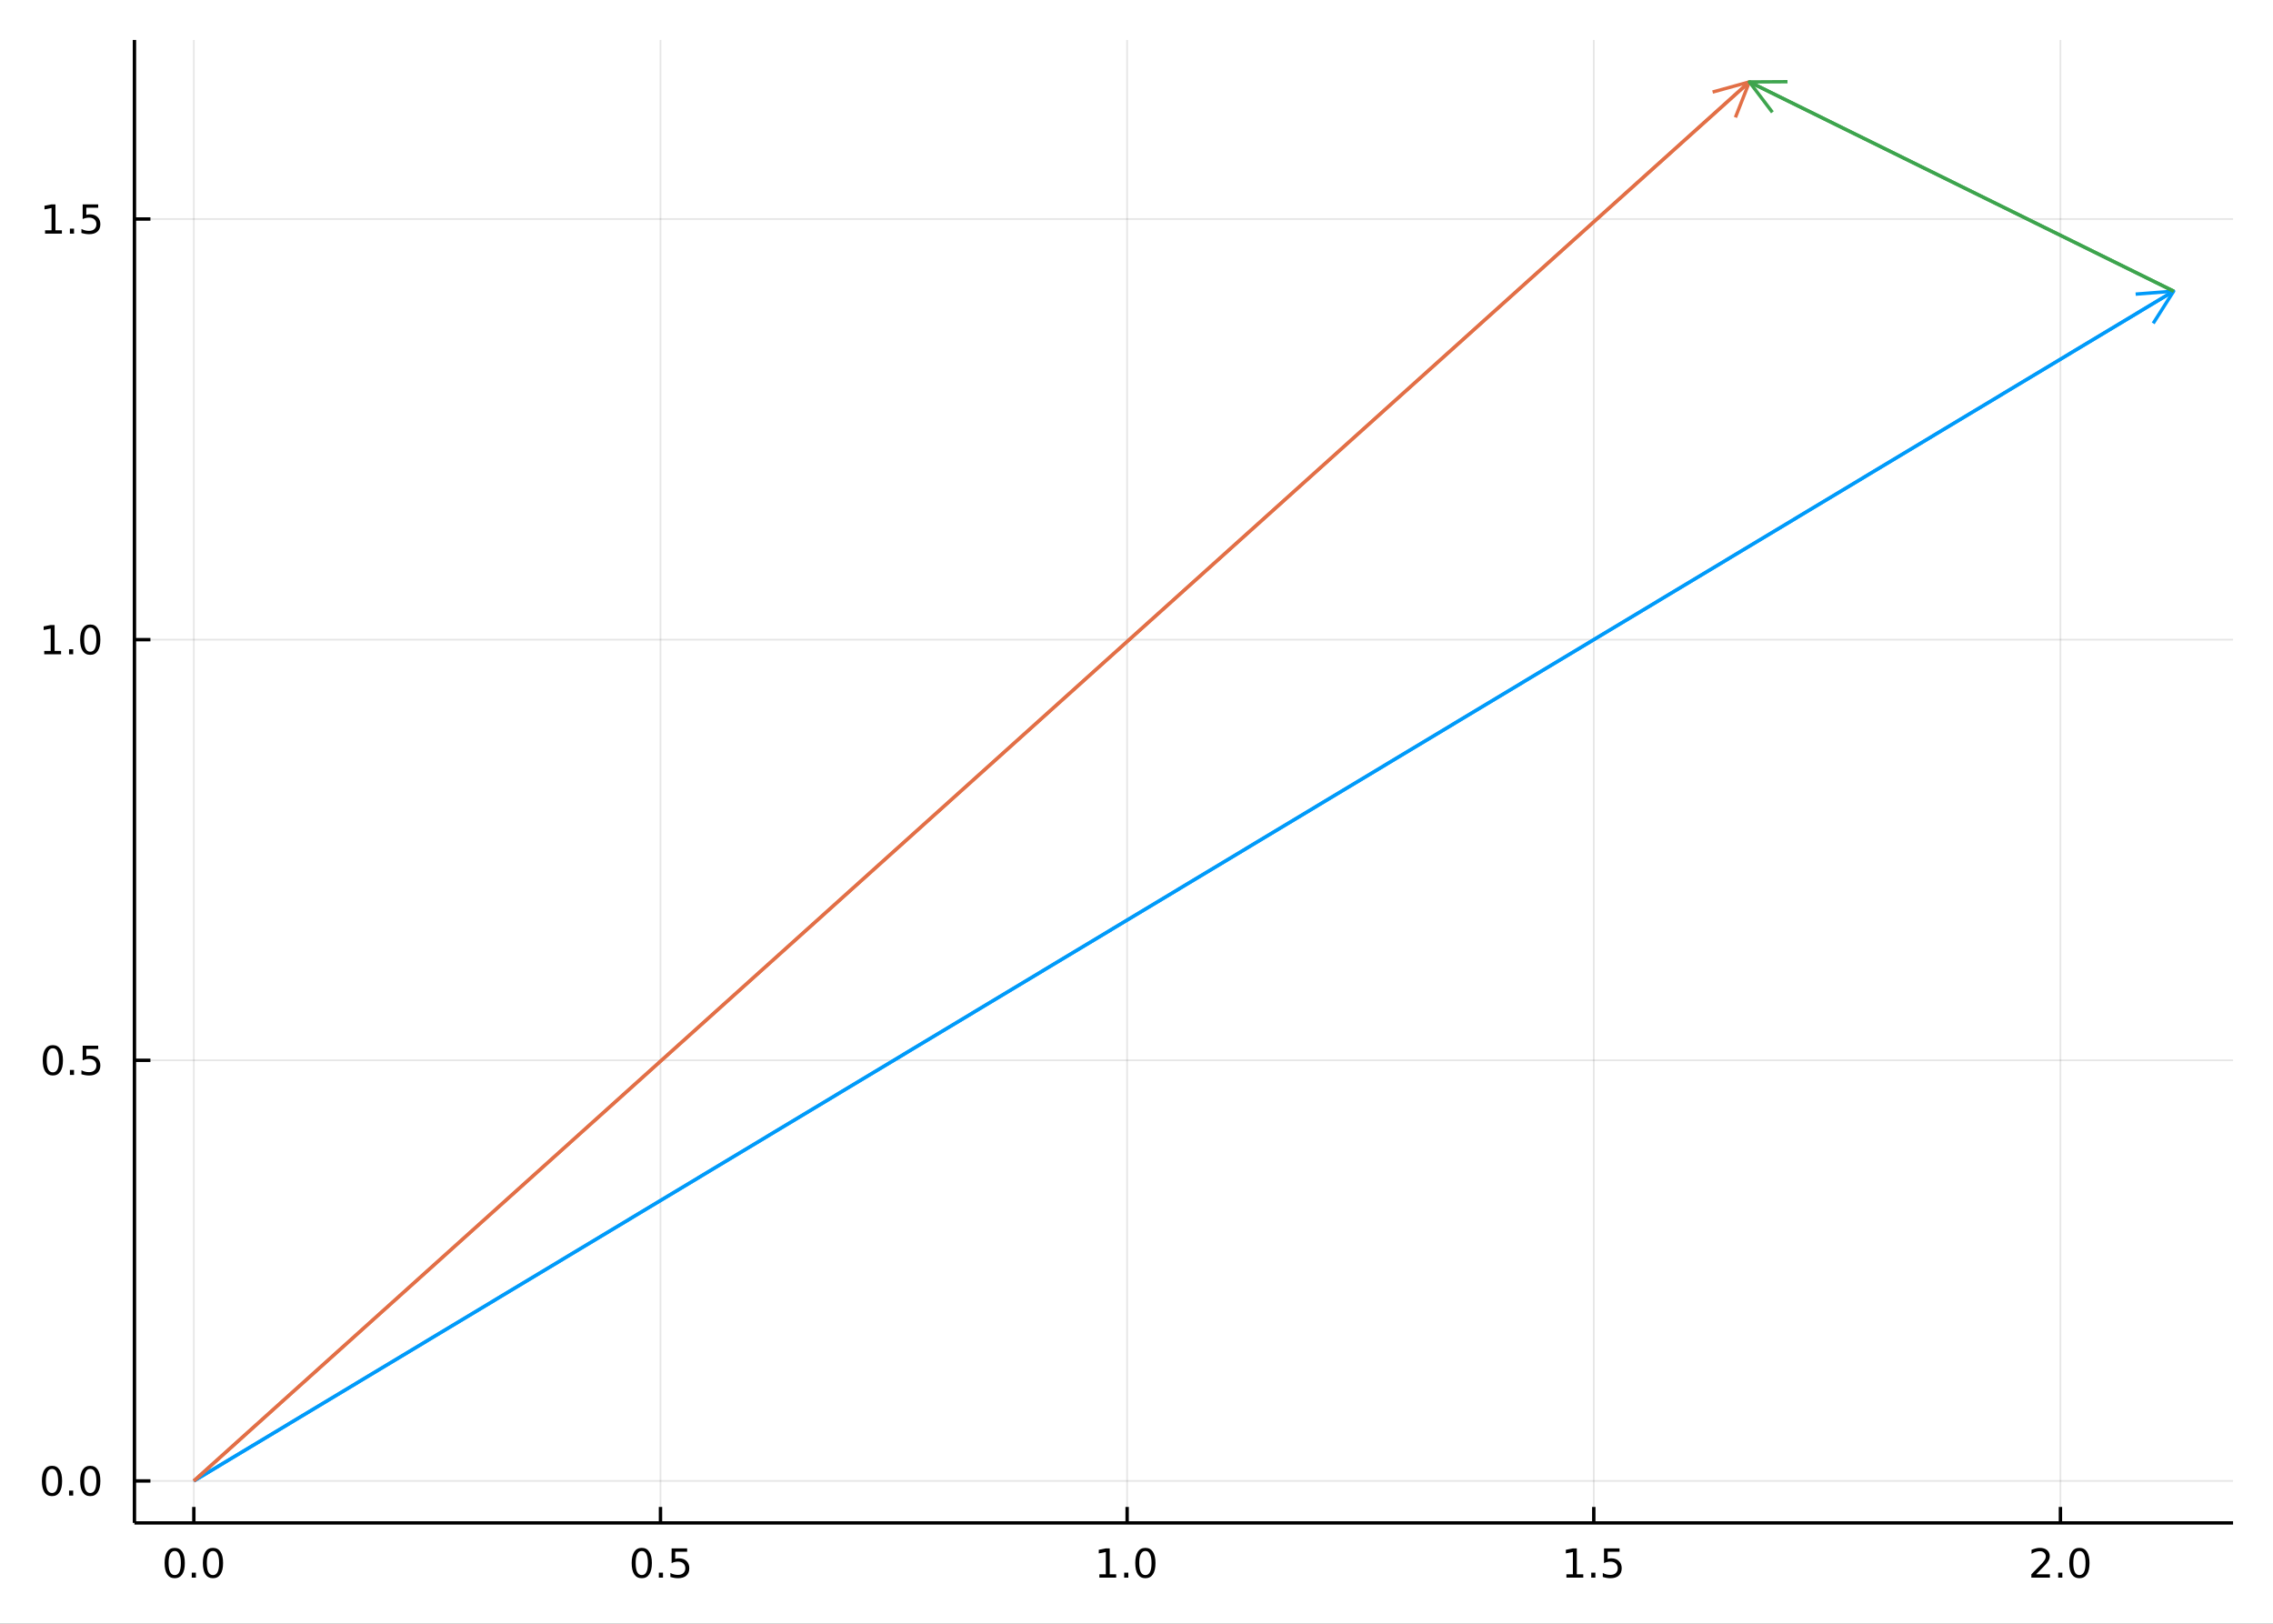 <?xml version="1.0" encoding="utf-8"?>
<svg xmlns="http://www.w3.org/2000/svg" xmlns:xlink="http://www.w3.org/1999/xlink" width="672" height="480" viewBox="0 0 2688 1920">
<rect x="0" y="0" width="2688" height="1920" fill="#333333" stroke="none"/>
<defs>
  <clipPath id="clip670">
    <rect x="0" y="0" width="2688" height="1920"/>
  </clipPath>
</defs>
<path clip-path="url(#clip670)" d="
M0 1920 L2688 1920 L2688 0 L0 0  Z
  " fill="#ffffff" fill-rule="evenodd" fill-opacity="1"/>
<defs>
  <clipPath id="clip671">
    <rect x="537" y="0" width="1883" height="1883"/>
  </clipPath>
</defs>
<path clip-path="url(#clip670)" d="
M158.992 1800.78 L2640.76 1800.78 L2640.76 47.244 L158.992 47.244  Z
  " fill="#ffffff" fill-rule="evenodd" fill-opacity="1"/>
<defs>
  <clipPath id="clip672">
    <rect x="158" y="47" width="2483" height="1755"/>
  </clipPath>
</defs>
<polyline clip-path="url(#clip672)" style="stroke:#000000; stroke-linecap:butt; stroke-linejoin:round; stroke-width:2; stroke-opacity:0.1; fill:none" points="
  229.231,1800.78 229.231,47.244 
  "/>
<polyline clip-path="url(#clip672)" style="stroke:#000000; stroke-linecap:butt; stroke-linejoin:round; stroke-width:2; stroke-opacity:0.1; fill:none" points="
  781.077,1800.78 781.077,47.244 
  "/>
<polyline clip-path="url(#clip672)" style="stroke:#000000; stroke-linecap:butt; stroke-linejoin:round; stroke-width:2; stroke-opacity:0.1; fill:none" points="
  1332.92,1800.78 1332.92,47.244 
  "/>
<polyline clip-path="url(#clip672)" style="stroke:#000000; stroke-linecap:butt; stroke-linejoin:round; stroke-width:2; stroke-opacity:0.1; fill:none" points="
  1884.77,1800.78 1884.77,47.244 
  "/>
<polyline clip-path="url(#clip672)" style="stroke:#000000; stroke-linecap:butt; stroke-linejoin:round; stroke-width:2; stroke-opacity:0.1; fill:none" points="
  2436.62,1800.78 2436.62,47.244 
  "/>
<polyline clip-path="url(#clip670)" style="stroke:#000000; stroke-linecap:butt; stroke-linejoin:round; stroke-width:4; stroke-opacity:1; fill:none" points="
  158.992,1800.78 2640.76,1800.78 
  "/>
<polyline clip-path="url(#clip670)" style="stroke:#000000; stroke-linecap:butt; stroke-linejoin:round; stroke-width:4; stroke-opacity:1; fill:none" points="
  229.231,1800.78 229.231,1781.88 
  "/>
<polyline clip-path="url(#clip670)" style="stroke:#000000; stroke-linecap:butt; stroke-linejoin:round; stroke-width:4; stroke-opacity:1; fill:none" points="
  781.077,1800.78 781.077,1781.88 
  "/>
<polyline clip-path="url(#clip670)" style="stroke:#000000; stroke-linecap:butt; stroke-linejoin:round; stroke-width:4; stroke-opacity:1; fill:none" points="
  1332.92,1800.78 1332.92,1781.88 
  "/>
<polyline clip-path="url(#clip670)" style="stroke:#000000; stroke-linecap:butt; stroke-linejoin:round; stroke-width:4; stroke-opacity:1; fill:none" points="
  1884.77,1800.78 1884.77,1781.88 
  "/>
<polyline clip-path="url(#clip670)" style="stroke:#000000; stroke-linecap:butt; stroke-linejoin:round; stroke-width:4; stroke-opacity:1; fill:none" points="
  2436.62,1800.78 2436.62,1781.88 
  "/>
<path clip-path="url(#clip670)" d="M206.615 1834 Q203.004 1834 201.175 1837.57 Q199.37 1841.11 199.37 1848.24 Q199.37 1855.34 201.175 1858.91 Q203.004 1862.45 206.615 1862.45 Q210.249 1862.45 212.055 1858.91 Q213.884 1855.34 213.884 1848.24 Q213.884 1841.11 212.055 1837.57 Q210.249 1834 206.615 1834 M206.615 1830.3 Q212.425 1830.3 215.481 1834.9 Q218.559 1839.49 218.559 1848.24 Q218.559 1856.96 215.481 1861.57 Q212.425 1866.15 206.615 1866.15 Q200.805 1866.15 197.726 1861.57 Q194.671 1856.96 194.671 1848.24 Q194.671 1839.49 197.726 1834.9 Q200.805 1830.3 206.615 1830.3 Z" fill="#000000" fill-rule="evenodd" fill-opacity="1" /><path clip-path="url(#clip670)" d="M226.777 1859.6 L231.661 1859.6 L231.661 1865.48 L226.777 1865.48 L226.777 1859.6 Z" fill="#000000" fill-rule="evenodd" fill-opacity="1" /><path clip-path="url(#clip670)" d="M251.846 1834 Q248.235 1834 246.407 1837.57 Q244.601 1841.11 244.601 1848.24 Q244.601 1855.34 246.407 1858.91 Q248.235 1862.45 251.846 1862.45 Q255.481 1862.45 257.286 1858.91 Q259.115 1855.34 259.115 1848.24 Q259.115 1841.11 257.286 1837.57 Q255.481 1834 251.846 1834 M251.846 1830.3 Q257.656 1830.3 260.712 1834.9 Q263.791 1839.49 263.791 1848.24 Q263.791 1856.96 260.712 1861.57 Q257.656 1866.15 251.846 1866.15 Q246.036 1866.15 242.958 1861.57 Q239.902 1856.96 239.902 1848.24 Q239.902 1839.49 242.958 1834.9 Q246.036 1830.3 251.846 1830.3 Z" fill="#000000" fill-rule="evenodd" fill-opacity="1" /><path clip-path="url(#clip670)" d="M758.959 1834 Q755.348 1834 753.52 1837.57 Q751.714 1841.11 751.714 1848.24 Q751.714 1855.34 753.52 1858.91 Q755.348 1862.45 758.959 1862.45 Q762.594 1862.45 764.399 1858.91 Q766.228 1855.34 766.228 1848.24 Q766.228 1841.11 764.399 1837.57 Q762.594 1834 758.959 1834 M758.959 1830.3 Q764.769 1830.3 767.825 1834.9 Q770.904 1839.49 770.904 1848.24 Q770.904 1856.96 767.825 1861.57 Q764.769 1866.15 758.959 1866.15 Q753.149 1866.15 750.07 1861.57 Q747.015 1856.96 747.015 1848.24 Q747.015 1839.49 750.07 1834.9 Q753.149 1830.3 758.959 1830.3 Z" fill="#000000" fill-rule="evenodd" fill-opacity="1" /><path clip-path="url(#clip670)" d="M779.121 1859.6 L784.005 1859.6 L784.005 1865.48 L779.121 1865.48 L779.121 1859.6 Z" fill="#000000" fill-rule="evenodd" fill-opacity="1" /><path clip-path="url(#clip670)" d="M794.237 1830.92 L812.593 1830.92 L812.593 1834.86 L798.519 1834.86 L798.519 1843.33 Q799.538 1842.98 800.556 1842.82 Q801.575 1842.64 802.593 1842.64 Q808.38 1842.64 811.76 1845.81 Q815.14 1848.98 815.14 1854.4 Q815.14 1859.97 811.667 1863.08 Q808.195 1866.15 801.876 1866.15 Q799.7 1866.15 797.431 1865.78 Q795.186 1865.41 792.779 1864.67 L792.779 1859.97 Q794.862 1861.11 797.084 1861.66 Q799.306 1862.22 801.783 1862.22 Q805.788 1862.22 808.126 1860.11 Q810.464 1858.01 810.464 1854.4 Q810.464 1850.78 808.126 1848.68 Q805.788 1846.57 801.783 1846.57 Q799.908 1846.57 798.033 1846.99 Q796.181 1847.4 794.237 1848.28 L794.237 1830.92 Z" fill="#000000" fill-rule="evenodd" fill-opacity="1" /><path clip-path="url(#clip670)" d="M1300.08 1861.55 L1307.72 1861.55 L1307.72 1835.18 L1299.41 1836.85 L1299.41 1832.59 L1307.67 1830.92 L1312.35 1830.92 L1312.35 1861.55 L1319.98 1861.55 L1319.98 1865.48 L1300.08 1865.48 L1300.08 1861.55 Z" fill="#000000" fill-rule="evenodd" fill-opacity="1" /><path clip-path="url(#clip670)" d="M1329.43 1859.6 L1334.31 1859.6 L1334.31 1865.48 L1329.43 1865.48 L1329.43 1859.6 Z" fill="#000000" fill-rule="evenodd" fill-opacity="1" /><path clip-path="url(#clip670)" d="M1354.5 1834 Q1350.89 1834 1349.06 1837.57 Q1347.25 1841.11 1347.25 1848.24 Q1347.25 1855.34 1349.06 1858.91 Q1350.89 1862.45 1354.5 1862.45 Q1358.13 1862.45 1359.94 1858.91 Q1361.77 1855.34 1361.77 1848.24 Q1361.77 1841.11 1359.94 1837.57 Q1358.13 1834 1354.5 1834 M1354.5 1830.3 Q1360.31 1830.3 1363.36 1834.9 Q1366.44 1839.49 1366.44 1848.24 Q1366.44 1856.96 1363.36 1861.57 Q1360.31 1866.15 1354.5 1866.15 Q1348.69 1866.15 1345.61 1861.57 Q1342.55 1856.96 1342.55 1848.24 Q1342.55 1839.49 1345.61 1834.9 Q1348.69 1830.3 1354.5 1830.3 Z" fill="#000000" fill-rule="evenodd" fill-opacity="1" /><path clip-path="url(#clip670)" d="M1852.42 1861.55 L1860.06 1861.55 L1860.06 1835.18 L1851.75 1836.85 L1851.75 1832.59 L1860.01 1830.92 L1864.69 1830.92 L1864.69 1861.55 L1872.33 1861.55 L1872.33 1865.48 L1852.42 1865.48 L1852.42 1861.55 Z" fill="#000000" fill-rule="evenodd" fill-opacity="1" /><path clip-path="url(#clip670)" d="M1881.77 1859.6 L1886.66 1859.6 L1886.66 1865.48 L1881.77 1865.48 L1881.77 1859.6 Z" fill="#000000" fill-rule="evenodd" fill-opacity="1" /><path clip-path="url(#clip670)" d="M1896.89 1830.92 L1915.24 1830.92 L1915.24 1834.86 L1901.17 1834.86 L1901.17 1843.33 Q1902.19 1842.98 1903.21 1842.82 Q1904.23 1842.64 1905.24 1842.64 Q1911.03 1842.64 1914.41 1845.81 Q1917.79 1848.98 1917.79 1854.4 Q1917.79 1859.97 1914.32 1863.08 Q1910.85 1866.15 1904.53 1866.15 Q1902.35 1866.15 1900.08 1865.78 Q1897.84 1865.41 1895.43 1864.67 L1895.43 1859.97 Q1897.51 1861.11 1899.74 1861.66 Q1901.96 1862.22 1904.43 1862.22 Q1908.44 1862.22 1910.78 1860.11 Q1913.12 1858.01 1913.12 1854.4 Q1913.12 1850.78 1910.78 1848.68 Q1908.44 1846.57 1904.43 1846.57 Q1902.56 1846.57 1900.68 1846.99 Q1898.83 1847.4 1896.89 1848.28 L1896.89 1830.92 Z" fill="#000000" fill-rule="evenodd" fill-opacity="1" /><path clip-path="url(#clip670)" d="M2407.86 1861.55 L2424.17 1861.55 L2424.17 1865.48 L2402.23 1865.48 L2402.23 1861.55 Q2404.89 1858.79 2409.48 1854.16 Q2414.08 1849.51 2415.26 1848.17 Q2417.51 1845.65 2418.39 1843.91 Q2419.29 1842.15 2419.29 1840.46 Q2419.29 1837.71 2417.35 1835.97 Q2415.42 1834.23 2412.32 1834.23 Q2410.12 1834.23 2407.67 1835 Q2405.24 1835.76 2402.46 1837.31 L2402.46 1832.59 Q2405.29 1831.46 2407.74 1830.88 Q2410.19 1830.3 2412.23 1830.3 Q2417.6 1830.3 2420.8 1832.98 Q2423.99 1835.67 2423.99 1840.16 Q2423.99 1842.29 2423.18 1844.21 Q2422.39 1846.11 2420.29 1848.7 Q2419.71 1849.37 2416.61 1852.59 Q2413.5 1855.78 2407.86 1861.55 Z" fill="#000000" fill-rule="evenodd" fill-opacity="1" /><path clip-path="url(#clip670)" d="M2433.99 1859.6 L2438.87 1859.6 L2438.87 1865.48 L2433.99 1865.48 L2433.99 1859.6 Z" fill="#000000" fill-rule="evenodd" fill-opacity="1" /><path clip-path="url(#clip670)" d="M2459.06 1834 Q2455.45 1834 2453.62 1837.57 Q2451.81 1841.11 2451.81 1848.24 Q2451.81 1855.34 2453.62 1858.91 Q2455.45 1862.45 2459.06 1862.45 Q2462.69 1862.45 2464.5 1858.91 Q2466.33 1855.34 2466.33 1848.24 Q2466.33 1841.11 2464.5 1837.57 Q2462.69 1834 2459.06 1834 M2459.06 1830.3 Q2464.87 1830.3 2467.92 1834.9 Q2471 1839.49 2471 1848.24 Q2471 1856.96 2467.92 1861.57 Q2464.87 1866.15 2459.06 1866.15 Q2453.25 1866.15 2450.17 1861.57 Q2447.11 1856.96 2447.11 1848.24 Q2447.11 1839.49 2450.17 1834.9 Q2453.25 1830.3 2459.06 1830.3 Z" fill="#000000" fill-rule="evenodd" fill-opacity="1" /><polyline clip-path="url(#clip672)" style="stroke:#000000; stroke-linecap:butt; stroke-linejoin:round; stroke-width:2; stroke-opacity:0.1; fill:none" points="
  158.992,1751.15 2640.76,1751.15 
  "/>
<polyline clip-path="url(#clip672)" style="stroke:#000000; stroke-linecap:butt; stroke-linejoin:round; stroke-width:2; stroke-opacity:0.1; fill:none" points="
  158.992,1253.75 2640.76,1253.75 
  "/>
<polyline clip-path="url(#clip672)" style="stroke:#000000; stroke-linecap:butt; stroke-linejoin:round; stroke-width:2; stroke-opacity:0.1; fill:none" points="
  158.992,756.359 2640.76,756.359 
  "/>
<polyline clip-path="url(#clip672)" style="stroke:#000000; stroke-linecap:butt; stroke-linejoin:round; stroke-width:2; stroke-opacity:0.1; fill:none" points="
  158.992,258.963 2640.76,258.963 
  "/>
<polyline clip-path="url(#clip670)" style="stroke:#000000; stroke-linecap:butt; stroke-linejoin:round; stroke-width:4; stroke-opacity:1; fill:none" points="
  158.992,1800.78 158.992,47.244 
  "/>
<polyline clip-path="url(#clip670)" style="stroke:#000000; stroke-linecap:butt; stroke-linejoin:round; stroke-width:4; stroke-opacity:1; fill:none" points="
  158.992,1751.15 177.89,1751.15 
  "/>
<polyline clip-path="url(#clip670)" style="stroke:#000000; stroke-linecap:butt; stroke-linejoin:round; stroke-width:4; stroke-opacity:1; fill:none" points="
  158.992,1253.75 177.89,1253.75 
  "/>
<polyline clip-path="url(#clip670)" style="stroke:#000000; stroke-linecap:butt; stroke-linejoin:round; stroke-width:4; stroke-opacity:1; fill:none" points="
  158.992,756.359 177.89,756.359 
  "/>
<polyline clip-path="url(#clip670)" style="stroke:#000000; stroke-linecap:butt; stroke-linejoin:round; stroke-width:4; stroke-opacity:1; fill:none" points="
  158.992,258.963 177.89,258.963 
  "/>
<path clip-path="url(#clip670)" d="M61.496 1736.95 Q57.885 1736.95 56.057 1740.51 Q54.251 1744.06 54.251 1751.19 Q54.251 1758.29 56.057 1761.86 Q57.885 1765.4 61.496 1765.4 Q65.131 1765.4 66.936 1761.86 Q68.765 1758.29 68.765 1751.19 Q68.765 1744.06 66.936 1740.51 Q65.131 1736.95 61.496 1736.95 M61.496 1733.25 Q67.307 1733.25 70.362 1737.85 Q73.441 1742.44 73.441 1751.19 Q73.441 1759.91 70.362 1764.52 Q67.307 1769.1 61.496 1769.1 Q55.686 1769.1 52.608 1764.52 Q49.552 1759.91 49.552 1751.19 Q49.552 1742.44 52.608 1737.85 Q55.686 1733.25 61.496 1733.25 Z" fill="#000000" fill-rule="evenodd" fill-opacity="1" /><path clip-path="url(#clip670)" d="M81.658 1762.55 L86.543 1762.55 L86.543 1768.43 L81.658 1768.43 L81.658 1762.55 Z" fill="#000000" fill-rule="evenodd" fill-opacity="1" /><path clip-path="url(#clip670)" d="M106.728 1736.95 Q103.117 1736.95 101.288 1740.51 Q99.482 1744.06 99.482 1751.19 Q99.482 1758.29 101.288 1761.86 Q103.117 1765.4 106.728 1765.4 Q110.362 1765.4 112.168 1761.86 Q113.996 1758.29 113.996 1751.19 Q113.996 1744.06 112.168 1740.51 Q110.362 1736.95 106.728 1736.95 M106.728 1733.25 Q112.538 1733.25 115.593 1737.85 Q118.672 1742.44 118.672 1751.19 Q118.672 1759.91 115.593 1764.52 Q112.538 1769.1 106.728 1769.1 Q100.918 1769.1 97.839 1764.52 Q94.783 1759.91 94.783 1751.19 Q94.783 1742.44 97.839 1737.85 Q100.918 1733.25 106.728 1733.25 Z" fill="#000000" fill-rule="evenodd" fill-opacity="1" /><path clip-path="url(#clip670)" d="M62.492 1239.55 Q58.881 1239.55 57.052 1243.12 Q55.246 1246.66 55.246 1253.79 Q55.246 1260.9 57.052 1264.46 Q58.881 1268 62.492 1268 Q66.126 1268 67.932 1264.46 Q69.76 1260.9 69.76 1253.79 Q69.76 1246.66 67.932 1243.12 Q66.126 1239.55 62.492 1239.55 M62.492 1235.85 Q68.302 1235.85 71.358 1240.46 Q74.436 1245.04 74.436 1253.79 Q74.436 1262.52 71.358 1267.12 Q68.302 1271.71 62.492 1271.71 Q56.682 1271.71 53.603 1267.12 Q50.547 1262.52 50.547 1253.79 Q50.547 1245.04 53.603 1240.46 Q56.682 1235.85 62.492 1235.85 Z" fill="#000000" fill-rule="evenodd" fill-opacity="1" /><path clip-path="url(#clip670)" d="M82.654 1265.16 L87.538 1265.16 L87.538 1271.03 L82.654 1271.03 L82.654 1265.16 Z" fill="#000000" fill-rule="evenodd" fill-opacity="1" /><path clip-path="url(#clip670)" d="M97.769 1236.47 L116.126 1236.47 L116.126 1240.41 L102.052 1240.41 L102.052 1248.88 Q103.07 1248.54 104.089 1248.37 Q105.107 1248.19 106.126 1248.19 Q111.913 1248.19 115.293 1251.36 Q118.672 1254.53 118.672 1259.95 Q118.672 1265.53 115.2 1268.63 Q111.728 1271.71 105.408 1271.71 Q103.232 1271.71 100.964 1271.34 Q98.719 1270.97 96.311 1270.22 L96.311 1265.53 Q98.394 1266.66 100.617 1267.22 Q102.839 1267.77 105.316 1267.77 Q109.32 1267.77 111.658 1265.66 Q113.996 1263.56 113.996 1259.95 Q113.996 1256.34 111.658 1254.23 Q109.32 1252.12 105.316 1252.12 Q103.441 1252.12 101.566 1252.54 Q99.714 1252.96 97.769 1253.84 L97.769 1236.47 Z" fill="#000000" fill-rule="evenodd" fill-opacity="1" /><path clip-path="url(#clip670)" d="M52.307 769.704 L59.946 769.704 L59.946 743.338 L51.635 745.005 L51.635 740.746 L59.899 739.079 L64.575 739.079 L64.575 769.704 L72.214 769.704 L72.214 773.639 L52.307 773.639 L52.307 769.704 Z" fill="#000000" fill-rule="evenodd" fill-opacity="1" /><path clip-path="url(#clip670)" d="M81.658 767.759 L86.543 767.759 L86.543 773.639 L81.658 773.639 L81.658 767.759 Z" fill="#000000" fill-rule="evenodd" fill-opacity="1" /><path clip-path="url(#clip670)" d="M106.728 742.158 Q103.117 742.158 101.288 745.723 Q99.482 749.264 99.482 756.394 Q99.482 763.5 101.288 767.065 Q103.117 770.607 106.728 770.607 Q110.362 770.607 112.168 767.065 Q113.996 763.5 113.996 756.394 Q113.996 749.264 112.168 745.723 Q110.362 742.158 106.728 742.158 M106.728 738.454 Q112.538 738.454 115.593 743.06 Q118.672 747.644 118.672 756.394 Q118.672 765.121 115.593 769.727 Q112.538 774.31 106.728 774.31 Q100.918 774.31 97.839 769.727 Q94.783 765.121 94.783 756.394 Q94.783 747.644 97.839 743.06 Q100.918 738.454 106.728 738.454 Z" fill="#000000" fill-rule="evenodd" fill-opacity="1" /><path clip-path="url(#clip670)" d="M53.302 272.308 L60.941 272.308 L60.941 245.942 L52.631 247.609 L52.631 243.35 L60.895 241.683 L65.571 241.683 L65.571 272.308 L73.209 272.308 L73.209 276.243 L53.302 276.243 L53.302 272.308 Z" fill="#000000" fill-rule="evenodd" fill-opacity="1" /><path clip-path="url(#clip670)" d="M82.654 270.363 L87.538 270.363 L87.538 276.243 L82.654 276.243 L82.654 270.363 Z" fill="#000000" fill-rule="evenodd" fill-opacity="1" /><path clip-path="url(#clip670)" d="M97.769 241.683 L116.126 241.683 L116.126 245.618 L102.052 245.618 L102.052 254.09 Q103.07 253.743 104.089 253.581 Q105.107 253.396 106.126 253.396 Q111.913 253.396 115.293 256.567 Q118.672 259.739 118.672 265.155 Q118.672 270.734 115.2 273.836 Q111.728 276.914 105.408 276.914 Q103.232 276.914 100.964 276.544 Q98.719 276.174 96.311 275.433 L96.311 270.734 Q98.394 271.868 100.617 272.424 Q102.839 272.979 105.316 272.979 Q109.32 272.979 111.658 270.873 Q113.996 268.766 113.996 265.155 Q113.996 261.544 111.658 259.438 Q109.32 257.331 105.316 257.331 Q103.441 257.331 101.566 257.748 Q99.714 258.164 97.769 259.044 L97.769 241.683 Z" fill="#000000" fill-rule="evenodd" fill-opacity="1" /><polyline clip-path="url(#clip672)" style="stroke:#009af9; stroke-linecap:butt; stroke-linejoin:round; stroke-width:4; stroke-opacity:1; fill:none" points="
  229.231,1751.15 2570.52,344.303 
  "/>
<polyline clip-path="url(#clip672)" style="stroke:#009af9; stroke-linecap:butt; stroke-linejoin:round; stroke-width:4; stroke-opacity:1; fill:none" points="
  2525.57,347.789 2570.52,344.303 2546.34,382.35 
  "/>
<polyline clip-path="url(#clip672)" style="stroke:#009af9; stroke-linecap:butt; stroke-linejoin:round; stroke-width:4; stroke-opacity:1; fill:none" points="
  2570.52,344.303 229.231,1751.15 
  "/>
<polyline clip-path="url(#clip672)" style="stroke:#e26f46; stroke-linecap:butt; stroke-linejoin:round; stroke-width:4; stroke-opacity:1; fill:none" points="
  229.231,1751.15 2068.77,96.872 
  "/>
<polyline clip-path="url(#clip672)" style="stroke:#e26f46; stroke-linecap:butt; stroke-linejoin:round; stroke-width:4; stroke-opacity:1; fill:none" points="
  2025.31,108.843 2068.77,96.872 2052.27,138.823 
  "/>
<polyline clip-path="url(#clip672)" style="stroke:#e26f46; stroke-linecap:butt; stroke-linejoin:round; stroke-width:4; stroke-opacity:1; fill:none" points="
  2068.77,96.872 229.231,1751.15 
  "/>
<polyline clip-path="url(#clip672)" style="stroke:#3da44d; stroke-linecap:butt; stroke-linejoin:round; stroke-width:4; stroke-opacity:1; fill:none" points="
  2570.52,344.303 2068.77,96.872 
  "/>
<polyline clip-path="url(#clip672)" style="stroke:#3da44d; stroke-linecap:butt; stroke-linejoin:round; stroke-width:4; stroke-opacity:1; fill:none" points="
  2096.01,132.786 2068.77,96.872 2113.85,96.624 
  "/>
<polyline clip-path="url(#clip672)" style="stroke:#3da44d; stroke-linecap:butt; stroke-linejoin:round; stroke-width:4; stroke-opacity:1; fill:none" points="
  2068.77,96.872 2570.52,344.303 
  "/>
</svg>
